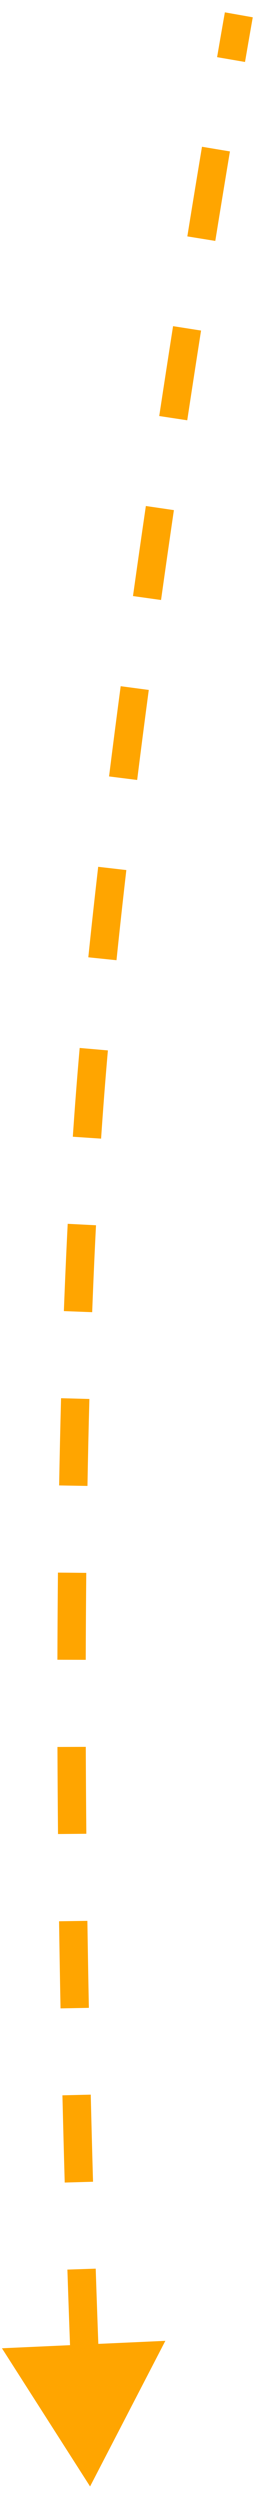 <svg width="18" height="176" viewBox="0 0 18 176" fill="none" xmlns="http://www.w3.org/2000/svg">
<path d="M6.358 77.043L5.859 77.005L6.358 77.043ZM6.358 175.043L9.015 169.918L3.247 170.179L6.358 175.043ZM16.858 1.043C16.365 0.956 16.365 0.956 16.365 0.956C16.365 0.956 16.365 0.956 16.365 0.956C16.365 0.956 16.365 0.956 16.365 0.956C16.365 0.956 16.365 0.957 16.365 0.957C16.365 0.957 16.365 0.958 16.365 0.959C16.364 0.962 16.364 0.965 16.363 0.969C16.361 0.978 16.359 0.991 16.356 1.009C16.35 1.044 16.341 1.096 16.328 1.165C16.304 1.302 16.268 1.507 16.221 1.775C16.128 2.31 15.991 3.098 15.817 4.108L16.802 4.278C16.976 3.268 17.113 2.481 17.206 1.947C17.253 1.68 17.289 1.476 17.313 1.338C17.325 1.27 17.335 1.218 17.341 1.183C17.344 1.166 17.346 1.153 17.348 1.144C17.348 1.14 17.349 1.136 17.349 1.134C17.35 1.133 17.35 1.132 17.35 1.132C17.35 1.131 17.35 1.131 17.35 1.131C17.35 1.131 17.35 1.131 17.35 1.131C17.35 1.131 17.35 1.131 17.35 1.131C17.35 1.131 17.35 1.131 16.858 1.043ZM14.751 10.413C14.437 12.298 14.089 14.416 13.716 16.721L14.703 16.881C15.076 14.578 15.424 12.461 15.737 10.578L14.751 10.413ZM12.71 23.038C12.393 25.063 12.066 27.179 11.735 29.363L12.723 29.513C13.054 27.331 13.381 25.217 13.698 23.193L12.71 23.038ZM10.79 35.694C10.486 37.773 10.183 39.89 9.882 42.031L10.873 42.17C11.173 40.031 11.476 37.916 11.78 35.839L10.79 35.694ZM9.015 48.373C8.733 50.487 8.458 52.609 8.194 54.722L9.186 54.846C9.45 52.736 9.725 50.617 10.006 48.505L9.015 48.373ZM7.428 61.079C7.18 63.23 6.946 65.358 6.731 67.444L7.726 67.547C7.941 65.465 8.174 63.341 8.422 61.194L7.428 61.079ZM6.122 73.817C6.027 74.898 5.94 75.961 5.859 77.005L6.856 77.082C6.936 76.042 7.024 74.982 7.118 73.904L6.122 73.817ZM5.859 77.005C5.782 78.008 5.708 79.027 5.639 80.058L6.637 80.125C6.706 79.097 6.779 78.082 6.856 77.082L5.859 77.005ZM5.279 86.181C5.176 88.193 5.086 90.243 5.008 92.319L6.007 92.357C6.085 90.284 6.175 88.239 6.278 86.232L5.279 86.181ZM4.81 98.445C4.756 100.477 4.71 102.525 4.674 104.581L5.674 104.599C5.71 102.546 5.755 100.501 5.81 98.472L4.81 98.445ZM4.59 110.713C4.57 112.76 4.558 114.807 4.552 116.845L5.552 116.848C5.558 114.812 5.57 112.768 5.59 110.723L4.59 110.713ZM4.555 122.982C4.563 125.045 4.576 127.09 4.595 129.109L5.595 129.1C5.576 127.083 5.563 125.039 5.555 122.978L4.555 122.982ZM4.669 135.248C4.699 137.336 4.734 139.383 4.773 141.379L5.773 141.359C5.734 139.365 5.699 137.319 5.668 135.233L4.669 135.248ZM4.906 147.496C4.957 149.629 5.012 151.681 5.068 153.635L6.067 153.606C6.012 151.653 5.957 149.603 5.906 147.472L4.906 147.496ZM5.256 159.76C5.331 162.018 5.405 164.079 5.473 165.905L6.473 165.867C6.404 164.043 6.33 161.984 6.256 159.727L5.256 159.76ZM6.358 77.043L5.361 76.966L6.358 77.043ZM6.358 175.043L11.672 164.792L0.137 165.315L6.358 175.043ZM16.858 1.043C15.873 0.869 15.873 0.869 15.873 0.869C15.873 0.869 15.873 0.869 15.873 0.869C15.873 0.869 15.873 0.869 15.873 0.869C15.873 0.869 15.873 0.869 15.873 0.869C15.873 0.87 15.873 0.871 15.873 0.872C15.872 0.874 15.871 0.878 15.871 0.882C15.869 0.891 15.867 0.904 15.864 0.922C15.857 0.957 15.848 1.009 15.836 1.078C15.812 1.216 15.776 1.42 15.729 1.688C15.635 2.224 15.498 3.013 15.324 4.024L17.295 4.363C17.469 3.354 17.605 2.567 17.699 2.033C17.746 1.766 17.782 1.562 17.806 1.425C17.818 1.357 17.827 1.305 17.833 1.27C17.836 1.253 17.838 1.24 17.84 1.231C17.841 1.227 17.841 1.224 17.842 1.222C17.842 1.22 17.842 1.22 17.842 1.219C17.842 1.219 17.842 1.219 17.842 1.219C17.842 1.218 17.842 1.218 17.842 1.218C17.842 1.218 17.842 1.218 17.842 1.218C17.842 1.218 17.842 1.218 16.858 1.043ZM14.258 10.331C13.944 12.217 13.595 14.336 13.223 16.642L15.197 16.961C15.569 14.658 15.917 12.543 16.23 10.66L14.258 10.331ZM12.216 22.961C11.899 24.987 11.572 27.103 11.24 29.288L13.217 29.588C13.549 27.406 13.875 25.294 14.192 23.271L12.216 22.961ZM10.296 35.622C9.992 37.701 9.688 39.82 9.387 41.962L11.368 42.239C11.668 40.102 11.971 37.987 12.275 35.912L10.296 35.622ZM8.519 48.307C8.237 50.422 7.962 52.545 7.698 54.66L9.682 54.909C9.946 52.799 10.22 50.682 10.502 48.571L8.519 48.307ZM6.931 61.022C6.683 63.175 6.449 65.304 6.234 67.393L8.223 67.598C8.438 65.518 8.671 63.397 8.918 61.251L6.931 61.022ZM5.624 73.774C5.529 74.856 5.441 75.921 5.361 76.966L7.355 77.12C7.435 76.082 7.522 75.023 7.616 73.948L5.624 73.774ZM5.361 76.966C5.283 77.972 5.21 78.992 5.14 80.025L7.136 80.159C7.205 79.132 7.278 78.119 7.355 77.12L5.361 76.966ZM4.779 86.155C4.677 88.17 4.587 90.222 4.508 92.3L6.507 92.376C6.585 90.305 6.675 88.263 6.777 86.257L4.779 86.155ZM4.31 98.432C4.256 100.465 4.21 102.515 4.174 104.573L6.174 104.608C6.21 102.556 6.255 100.512 6.31 98.486L4.31 98.432ZM4.09 110.709C4.07 112.757 4.058 114.805 4.052 116.844L6.052 116.85C6.058 114.815 6.07 112.771 6.09 110.728L4.09 110.709ZM4.055 122.984C4.063 125.048 4.076 127.094 4.095 129.114L6.095 129.095C6.076 127.079 6.063 125.037 6.055 122.976L4.055 122.984ZM4.169 135.255C4.199 137.344 4.234 139.392 4.273 141.388L6.273 141.35C6.234 139.356 6.199 137.311 6.168 135.226L4.169 135.255ZM4.406 147.508C4.458 149.642 4.512 151.694 4.568 153.649L6.567 153.592C6.511 151.64 6.457 149.591 6.406 147.46L4.406 147.508ZM4.757 159.776C4.831 162.036 4.905 164.097 4.974 165.924L6.972 165.849C6.904 164.024 6.83 161.966 6.756 159.71L4.757 159.776Z" fill="#FFA500"/>
</svg>
